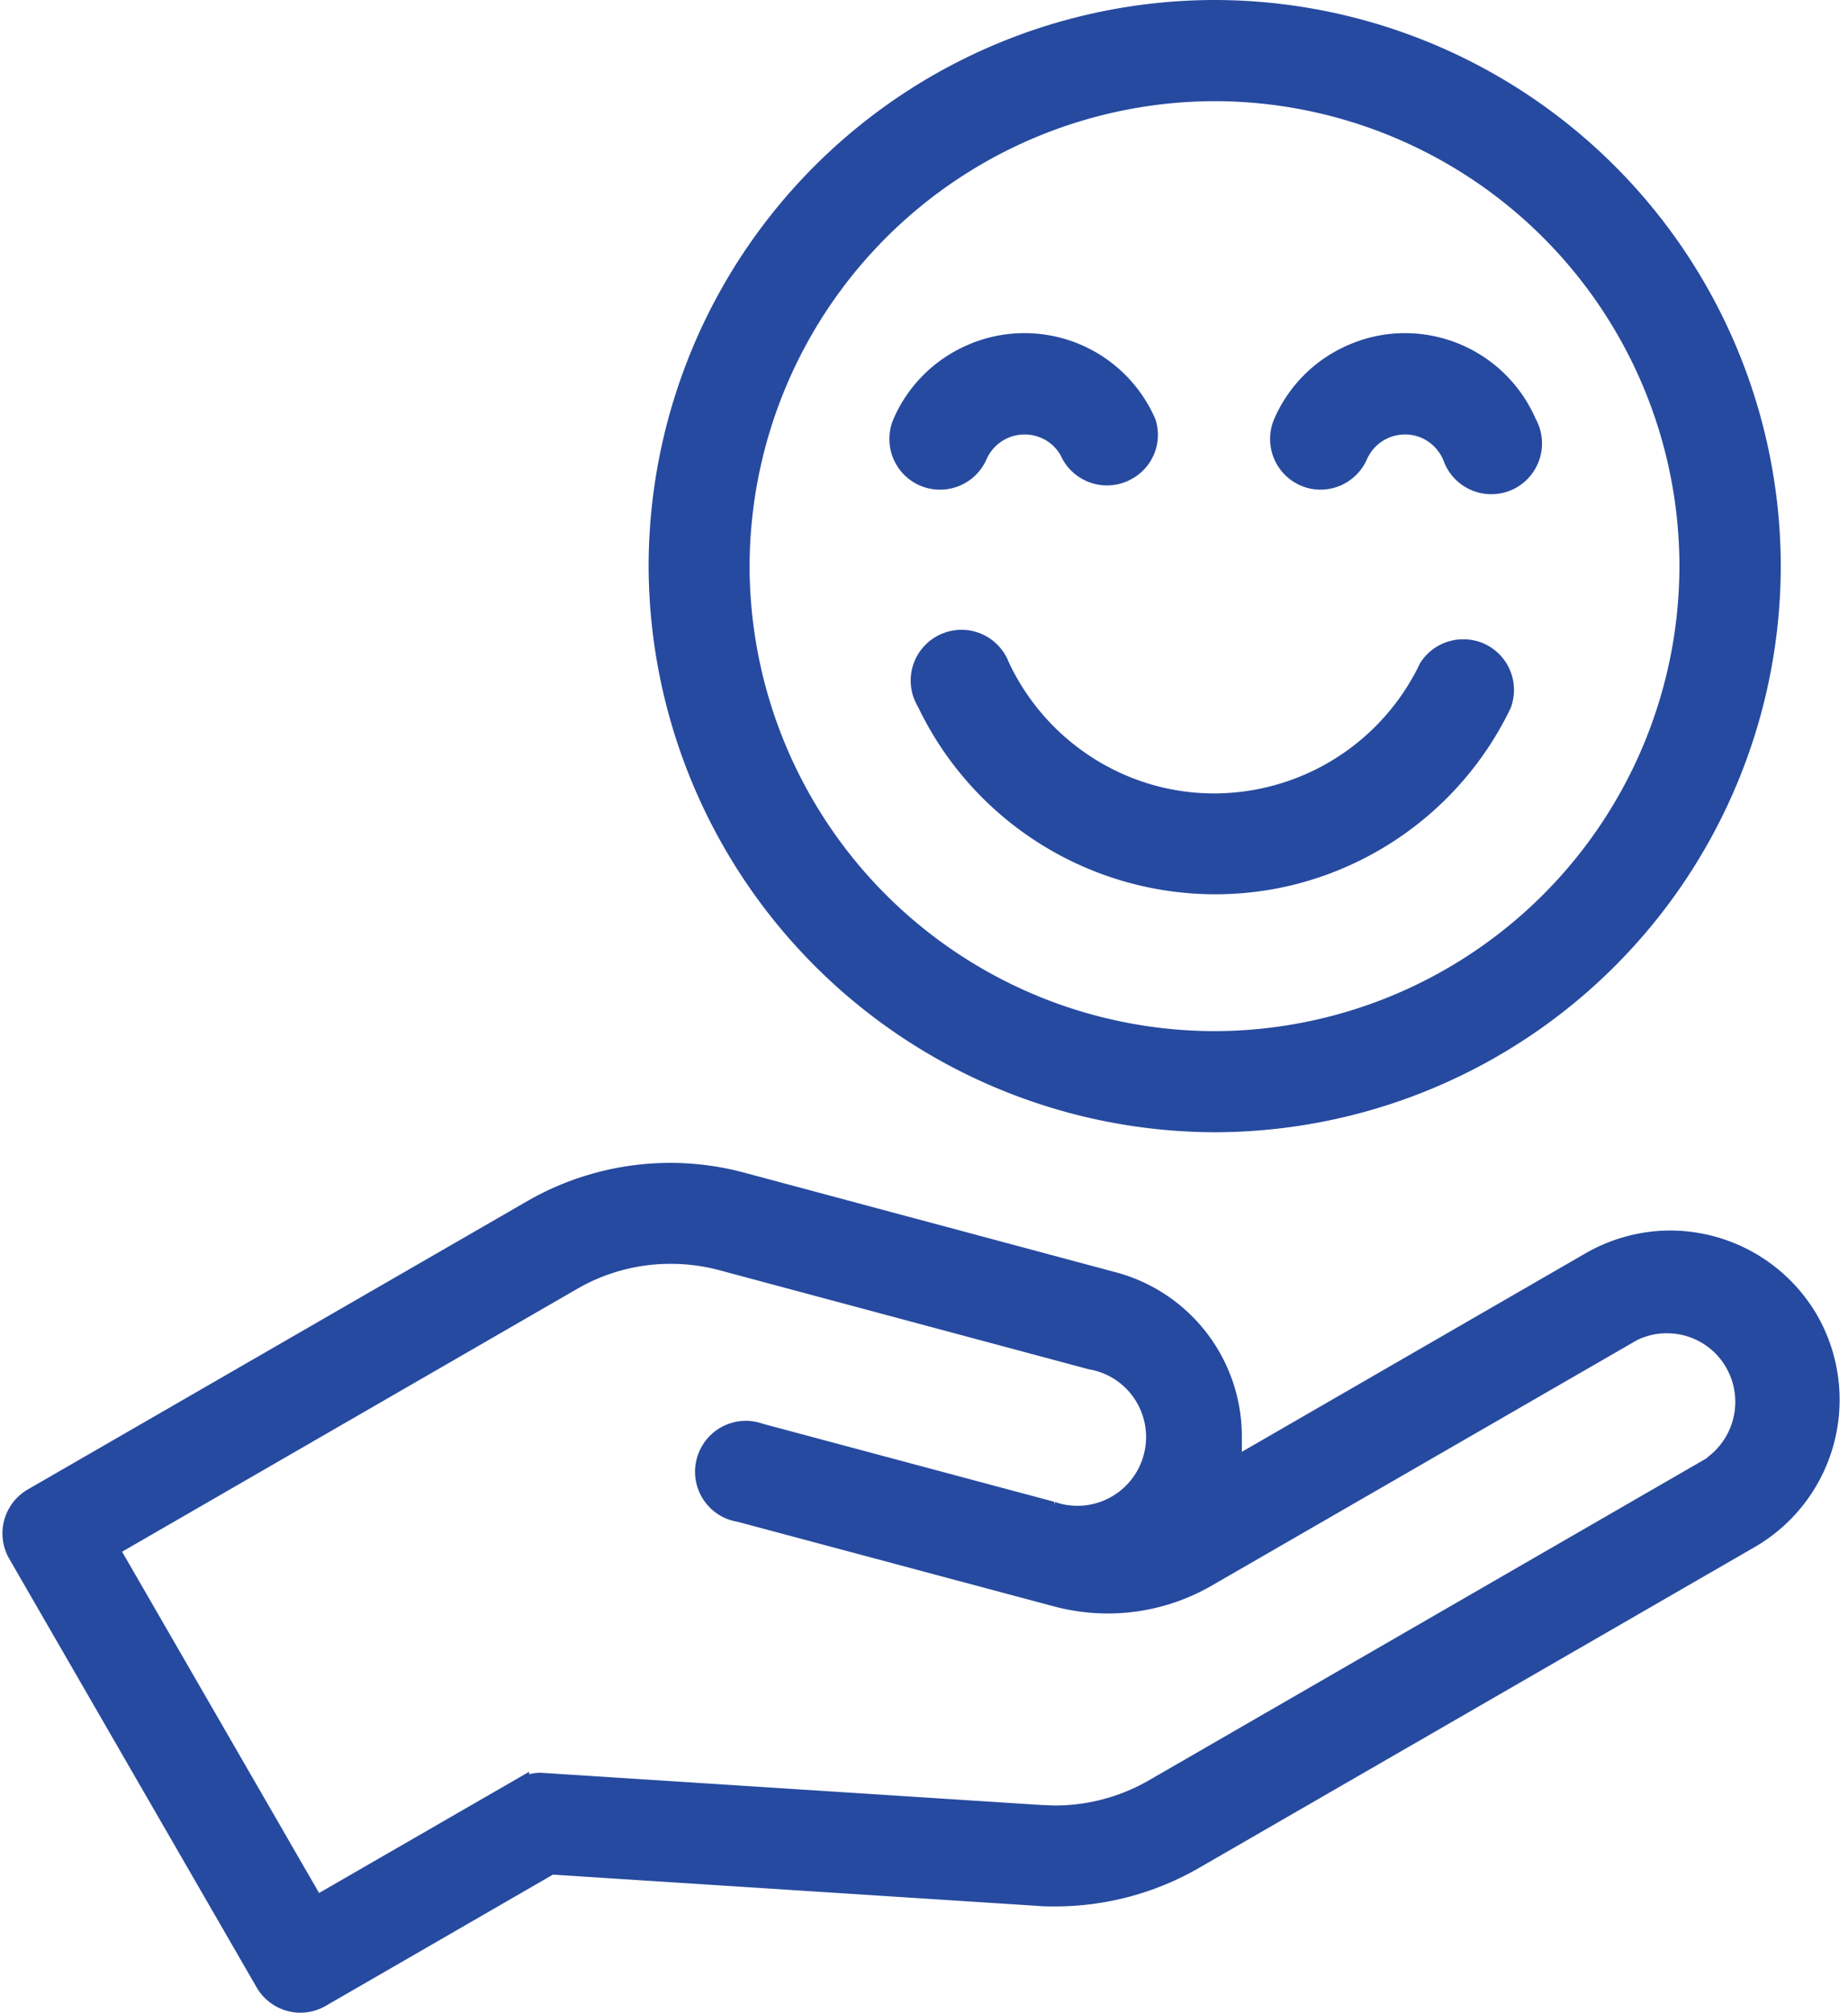 <svg xmlns="http://www.w3.org/2000/svg" width="30.95" height="33.706" viewBox="0 0 30.95 33.706">
    <defs>
        <style>
            .cls-1{fill:#264a9f;stroke:#264a9f;stroke-width:.3px}
        </style>
    </defs>
    <g id="Group_2750" transform="translate(195.51 -249.712)">
        <path id="Path_1656" d="M-175.167 268.523a9.356 9.356 0 0 1-9.33-9.331 9.341 9.341 0 0 1 9.33-9.33 9.342 9.342 0 0 1 9.331 9.33 9.342 9.342 0 0 1-9.331 9.331zm0-17.267a7.955 7.955 0 0 0-7.939 7.937 7.947 7.947 0 0 0 7.933 7.937 7.949 7.949 0 0 0 7.94-7.935 7.946 7.946 0 0 0-7.934-7.939z" class="cls-1"/>
        <path id="Path_1657" d="M-170.535 257.838a.7.7 0 0 1-.661-.472.86.86 0 0 0-.442-.457.844.844 0 0 0-.341-.071.846.846 0 0 0-.776.507.7.7 0 0 1-.64.417.691.691 0 0 1-.278-.059.7.7 0 0 1-.358-.918 2.229 2.229 0 0 1 1.156-1.155 2.214 2.214 0 0 1 .894-.189 2.238 2.238 0 0 1 2.052 1.344.882.882 0 0 1 .056.124.7.7 0 0 1-.032.535.7.7 0 0 1-.4.356.714.714 0 0 1-.23.038z" class="cls-1"/>
        <path id="Path_1658" d="M-179.771 257.762a.691.691 0 0 1-.278-.059.7.7 0 0 1-.358-.918 2.229 2.229 0 0 1 1.156-1.155 2.216 2.216 0 0 1 .9-.189 2.238 2.238 0 0 1 2.051 1.344.691.691 0 0 1-.339.822.683.683 0 0 1-.33.084.7.7 0 0 1-.618-.369.824.824 0 0 0-.423-.413.837.837 0 0 0-.341-.071.846.846 0 0 0-.775.507.7.7 0 0 1-.64.417z" class="cls-1"/>
        <path id="Path_1659" d="M-190.476 283.268a.7.7 0 0 1-.606-.349l-4.145-7.181a.7.7 0 0 1 .256-.952l8.347-4.818a4.656 4.656 0 0 1 2.339-.632 4.646 4.646 0 0 1 1.213.162l6.217 1.667a2.693 2.693 0 0 1 1.993 2.6v.52l5.984-3.456a2.7 2.7 0 0 1 1.341-.36 2.7 2.7 0 0 1 2.331 1.345 2.7 2.7 0 0 1-.986 3.673l-9.308 5.374a4.672 4.672 0 0 1-2.335.627c-.1 0-.2 0-.306-.01l-8.144-.525-3.844 2.22a.7.7 0 0 1-.347.095zm6.193-12.541a3.262 3.262 0 0 0-1.644.444l-7.743 4.472 3.449 5.975 3.423-1.975a.7.7 0 0 1 .348-.093l8.4.541c.071 0 .142.007.213.007a3.3 3.3 0 0 0 1.644-.442l9.385-5.419.011-.021a1.306 1.306 0 0 0 .37-1.594 1.289 1.289 0 0 0-1.169-.732 1.276 1.276 0 0 0-.568.132l-7.119 4.109a3.327 3.327 0 0 1-1.673.451 3.364 3.364 0 0 1-.87-.115l-5.287-1.414a1.032 1.032 0 0 1-.147-.037.7.7 0 0 1-.416-.9.7.7 0 0 1 .657-.46.712.712 0 0 1 .241.043l4.891 1.309a1.23 1.23 0 0 0 .2.052 1.4 1.4 0 0 0 .223.019 1.3 1.3 0 0 0 1.279-1.079 1.3 1.3 0 0 0-.217-.971 1.293 1.293 0 0 0-.841-.533l-6.187-1.659a3.277 3.277 0 0 0-.853-.11z" class="cls-1"/>
        <path id="Path_1660" d="M-175.166 264.538a5.372 5.372 0 0 1-4.834-3.054.917.917 0 0 1-.063-.128.7.7 0 0 1 .018-.537.7.7 0 0 1 .392-.365.7.7 0 0 1 .246-.045.7.7 0 0 1 .655.455 3.981 3.981 0 0 0 1.883 1.9 3.907 3.907 0 0 0 1.7.385 3.974 3.974 0 0 0 3.573-2.257.7.7 0 0 1 .594-.324.7.7 0 0 1 .244.043.7.7 0 0 1 .41.9 5.35 5.35 0 0 1-2.526 2.512 5.294 5.294 0 0 1-2.292.515z" class="cls-1"/>
    </g>
</svg>
